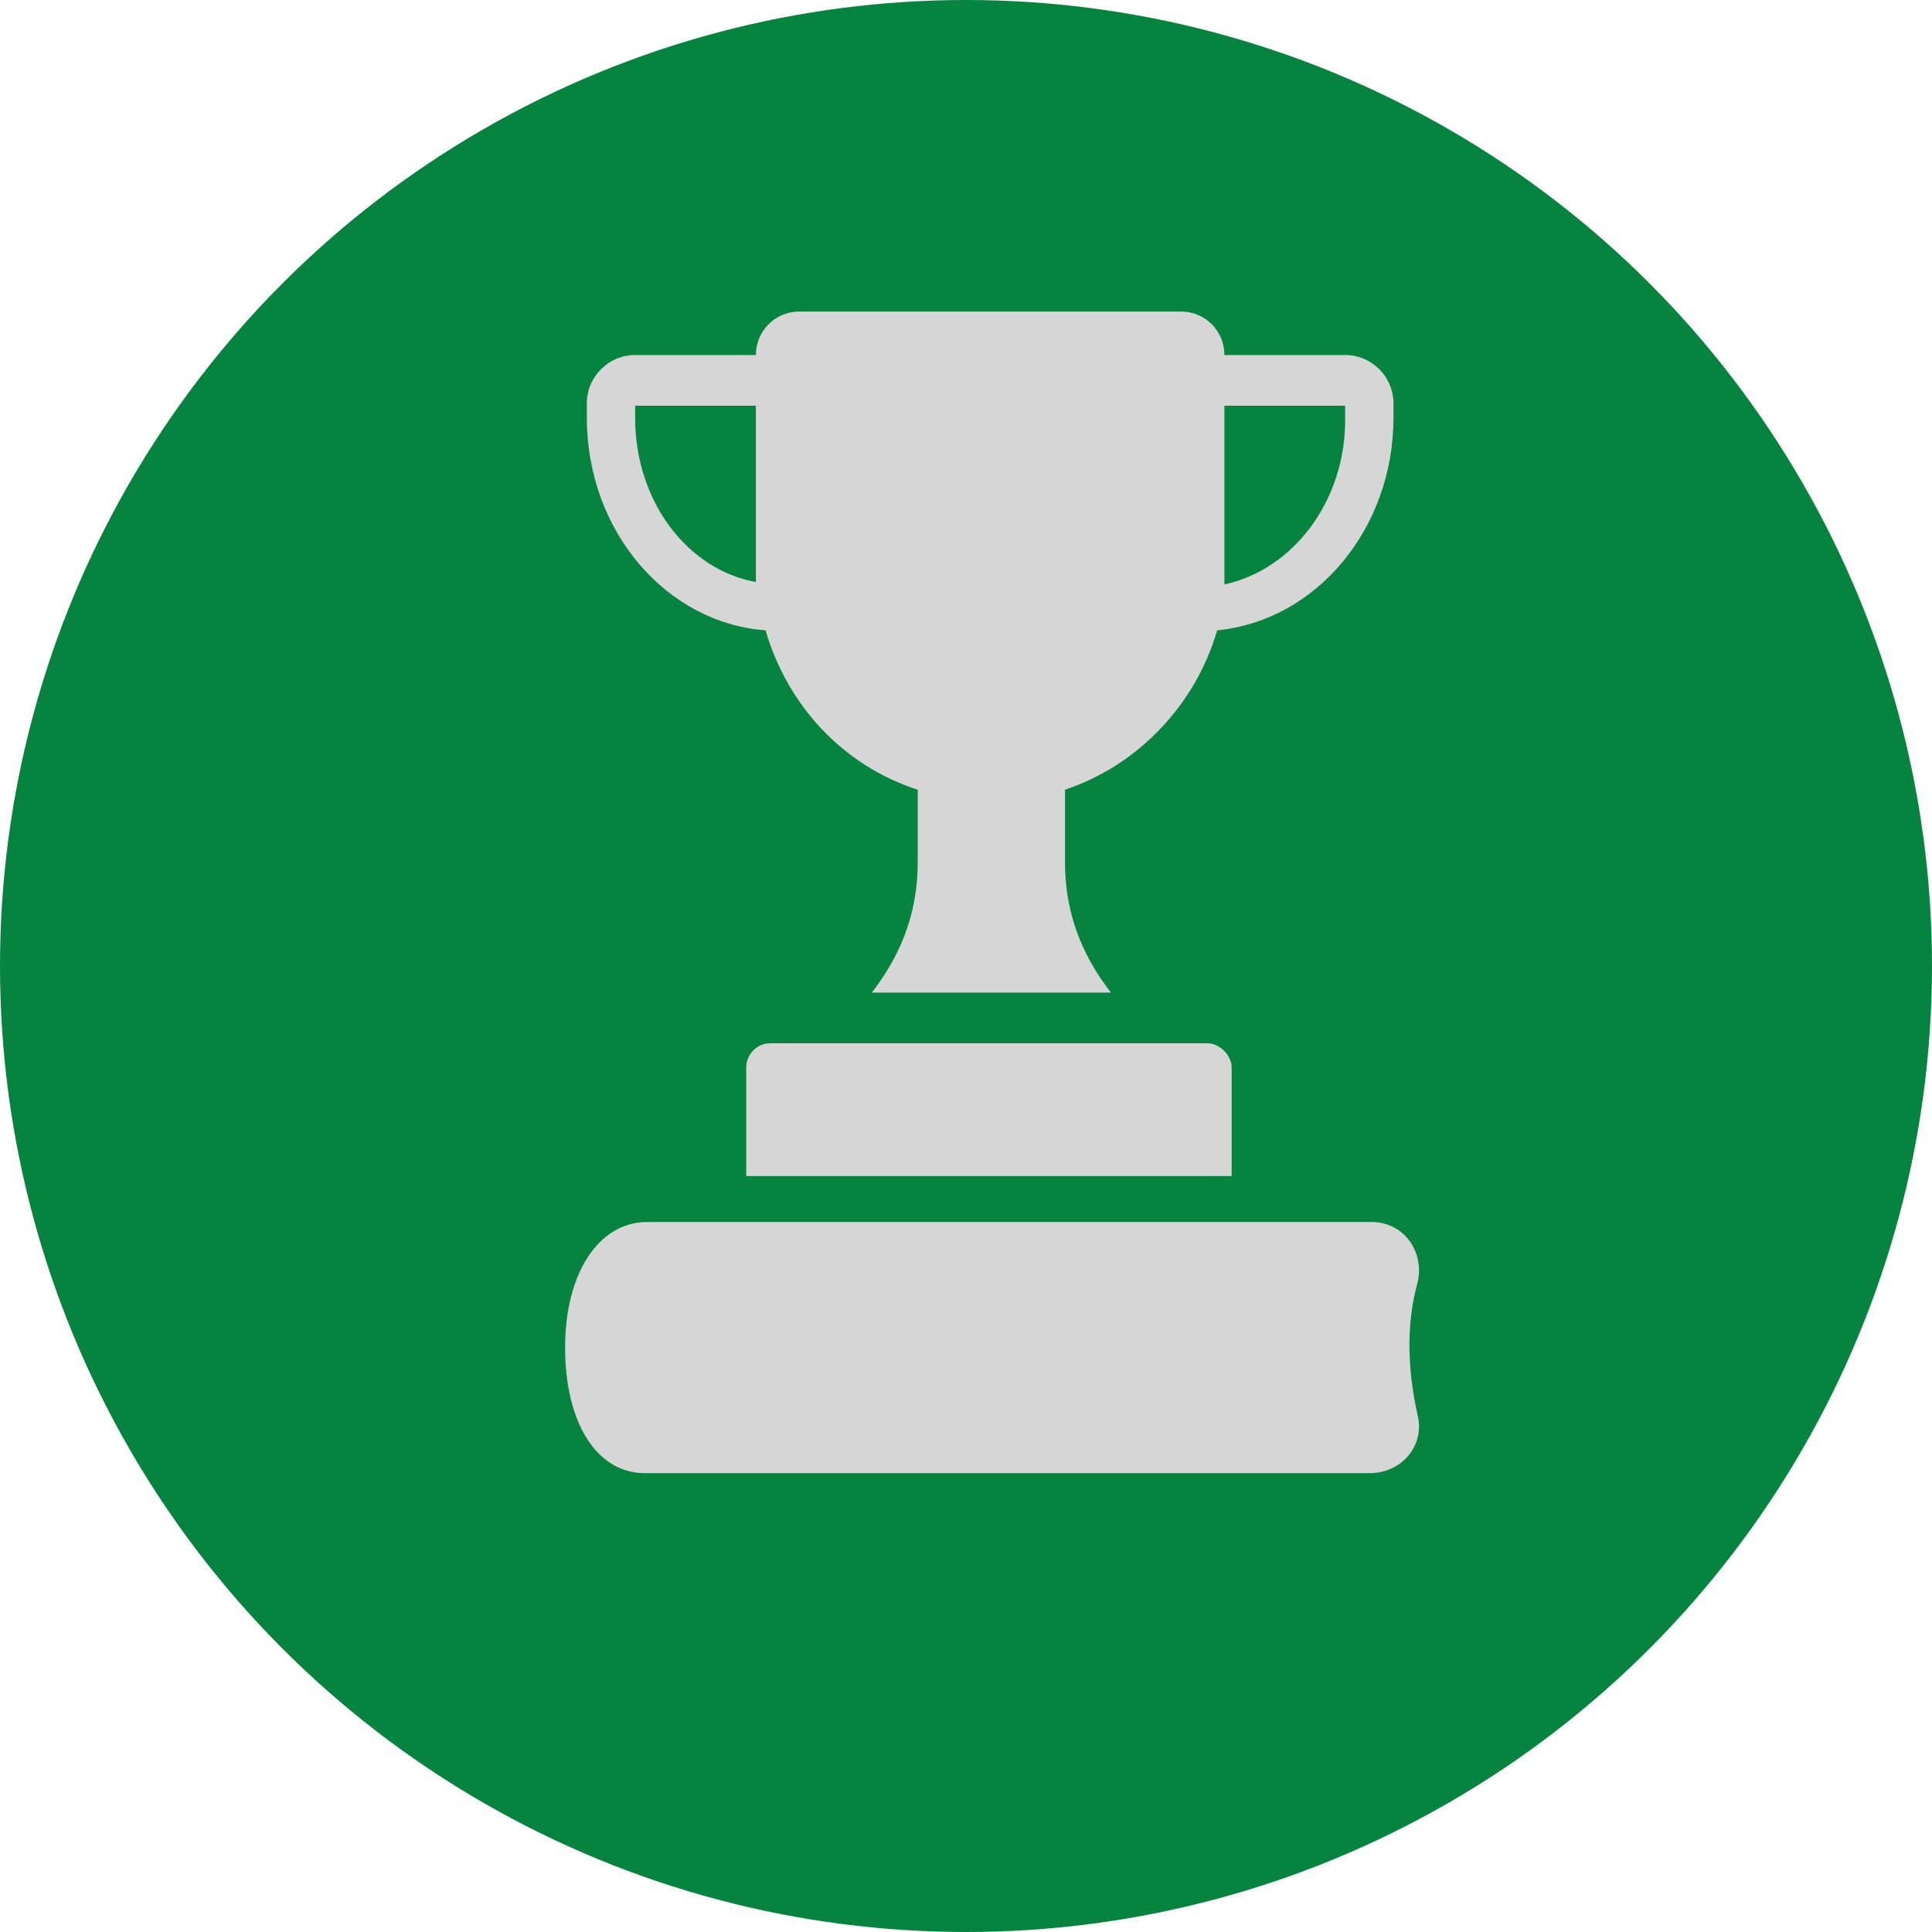 <svg width="40" height="40" viewBox="0 0 40 40" fill="none" xmlns="http://www.w3.org/2000/svg">
<g id="Group 52">
<circle id="Ellipse 3" cx="20" cy="20" r="20" fill="#078340"/>
<path id="Vector" d="M29.35 29.3C29.15 28.4 29.1 27.45 29.35 26.55C29.5 25.9 29.05 25.3 28.4 25.3H13.4C12.4 25.3 11.7 26.35 11.7 27.9C11.7 29.45 12.35 30.5 13.35 30.5H28.35C29.05 30.5 29.5 29.9 29.35 29.3ZM15.95 21.6C15.65 21.6 15.45 21.85 15.45 22.1V24.35H25.5V22.1C25.5 21.85 25.25 21.6 25 21.6H15.95ZM15.85 13.05C16.3 14.6 17.45 15.85 19 16.35V17.85C19 19.05 18.55 19.9 18.05 20.55H23C22.5 19.9 22.05 19.05 22.05 17.85V16.35C23.55 15.85 24.75 14.6 25.2 13.05C27.25 12.85 28.85 10.95 28.85 8.65V8.35C28.85 7.8 28.4 7.35 27.85 7.35H25.35C25.35 6.85 24.95 6.45 24.45 6.45H16.55C16.05 6.45 15.65 6.85 15.65 7.35H13.15C12.6 7.35 12.15 7.8 12.15 8.35V8.65C12.15 11 13.8 12.9 15.85 13.05ZM25.35 11.8V8.4H27.85V8.7C27.85 10.4 26.75 11.8 25.35 12.1C25.35 11.95 25.35 11.85 25.35 11.8ZM13.15 8.4H15.65C15.65 10.7 15.65 11.6 15.65 12.05C14.25 11.8 13.15 10.4 13.15 8.65V8.4Z" fill="#D6D6D6"/>
</g>
</svg>
